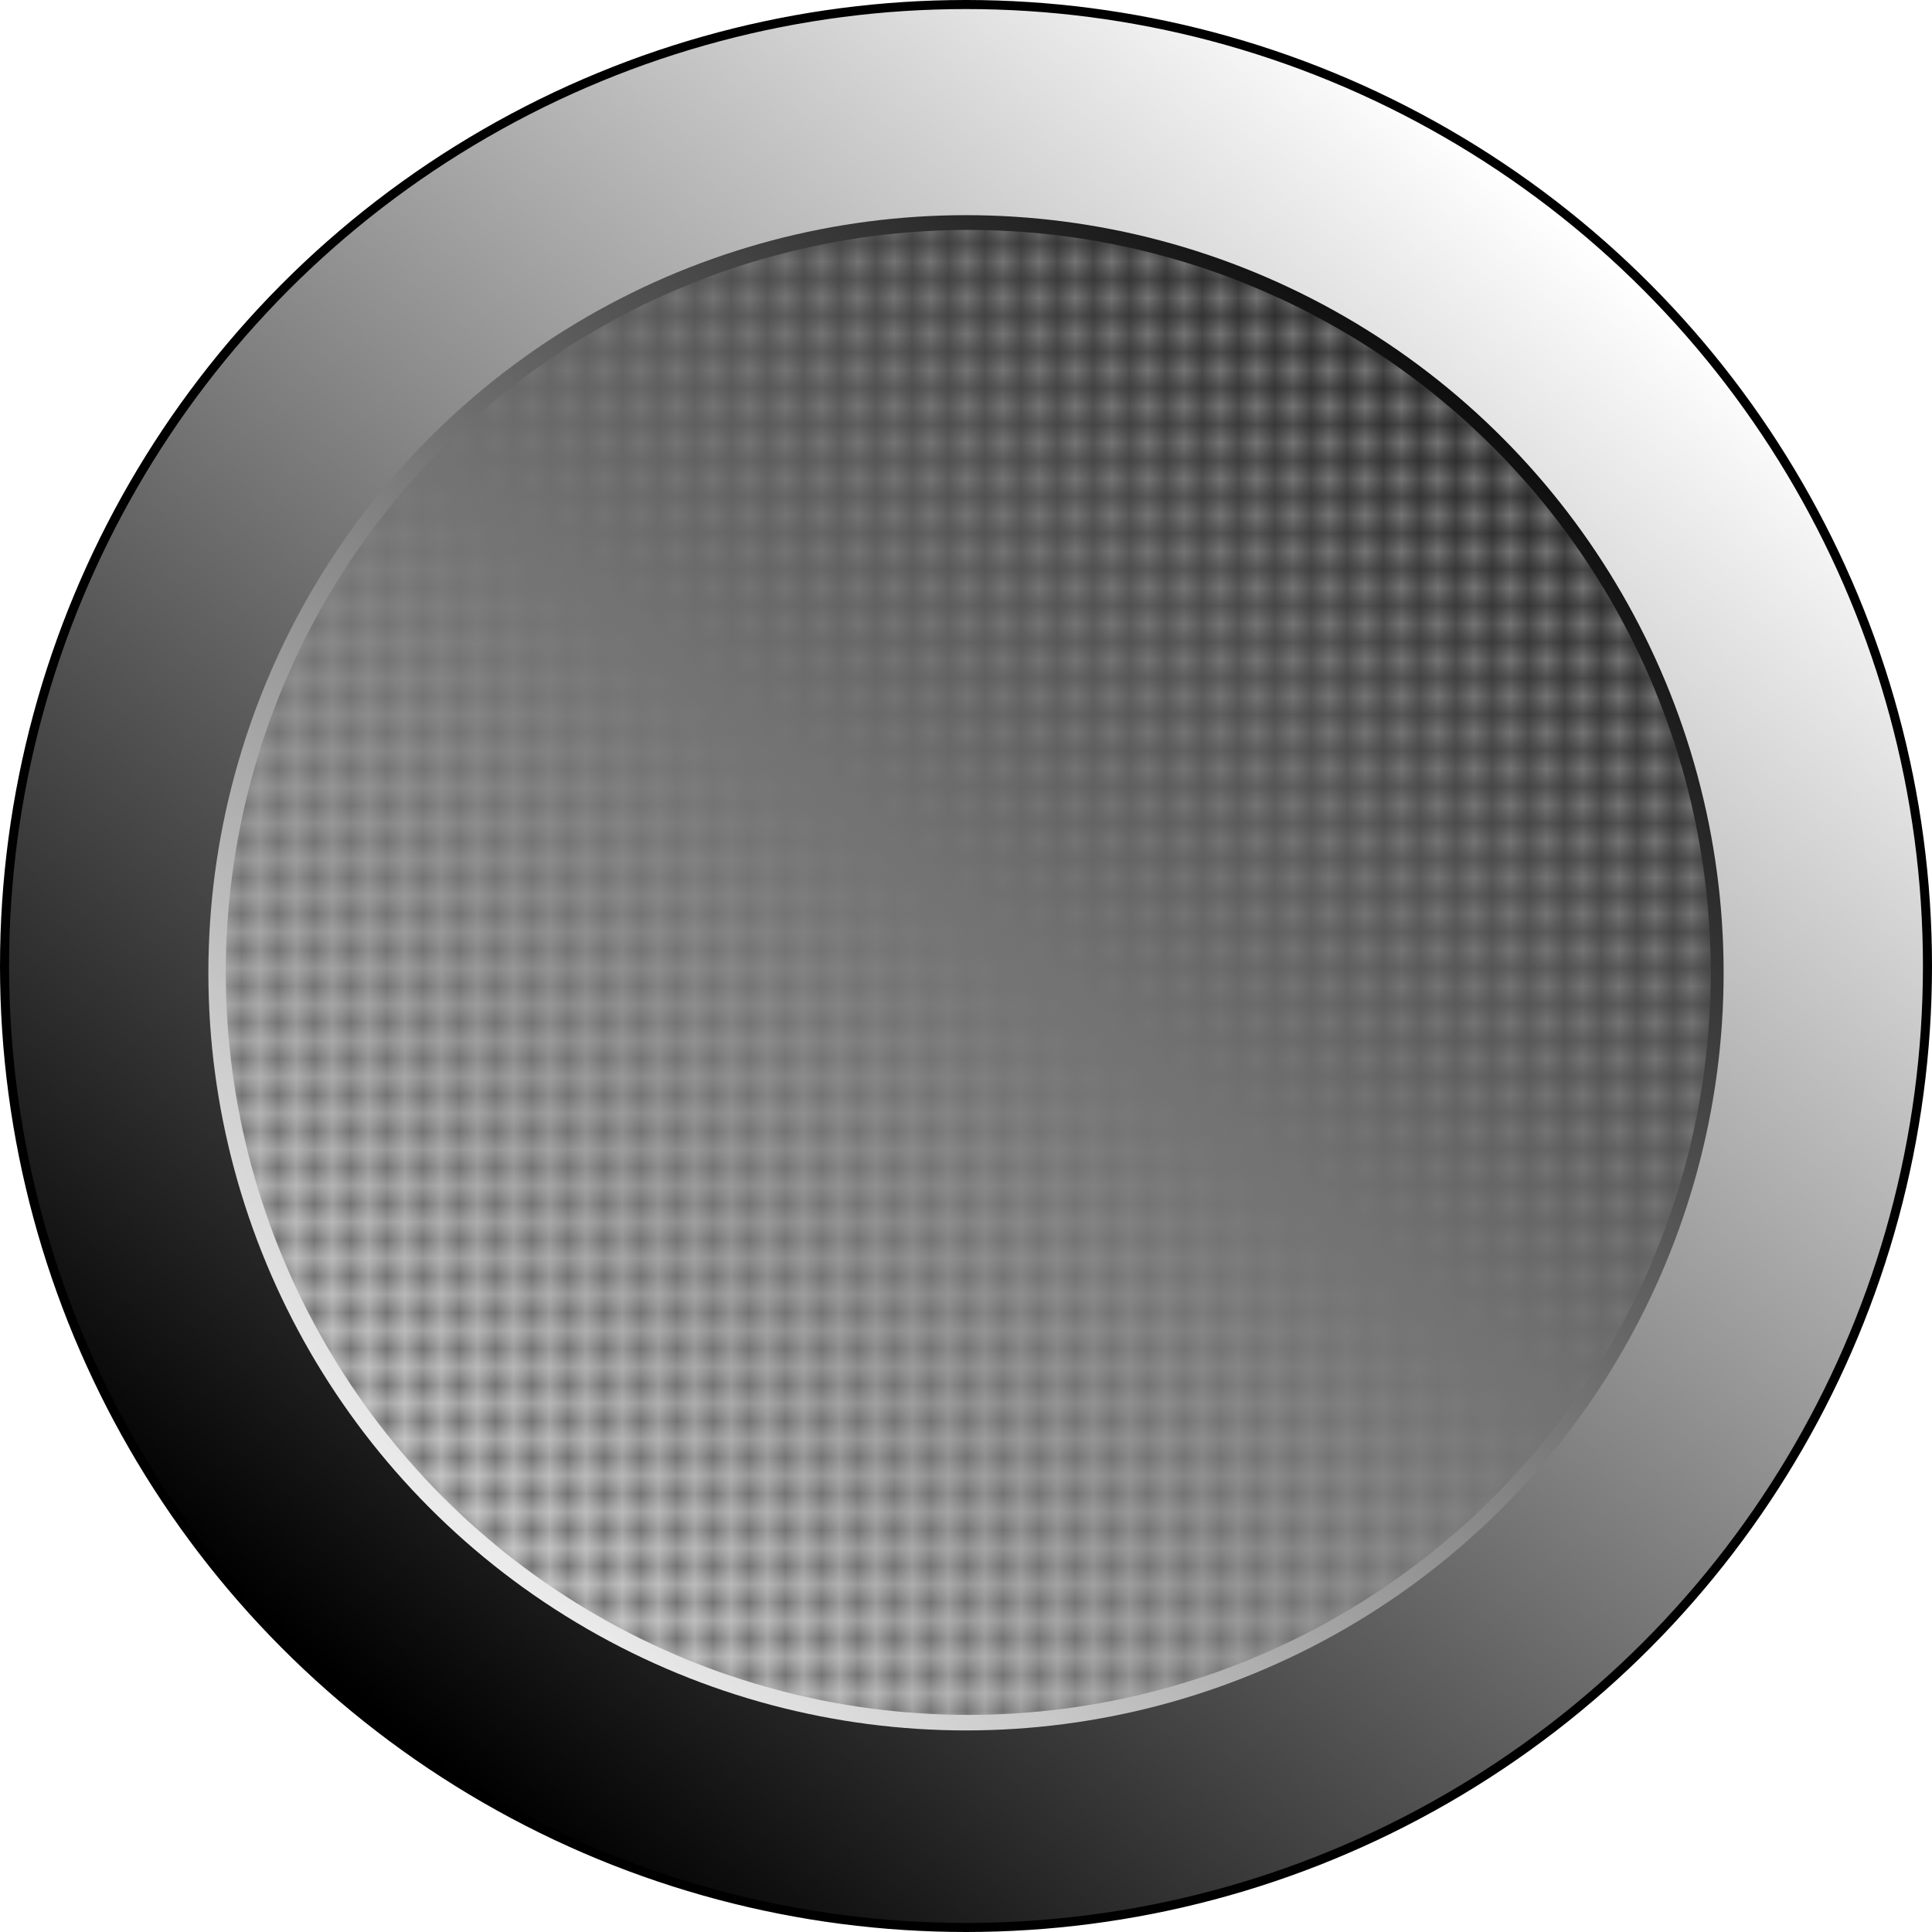 <?xml version="1.0" encoding="UTF-8" standalone="no"?>
<svg
   version="1.1"
   width="106.626"
   height="106.626"
   id="svg6"
   sodipodi:docname="1.svg"
   inkscape:version="1.3.2 (091e20e, 2023-11-25, custom)"
   xmlns:inkscape="http://www.inkscape.org/namespaces/inkscape"
   xmlns:sodipodi="http://sodipodi.sourceforge.net/DTD/sodipodi-0.dtd"
   xmlns:xlink="http://www.w3.org/1999/xlink"
   xmlns="http://www.w3.org/2000/svg"
   xmlns:svg="http://www.w3.org/2000/svg">
  <defs
     id="defs6">
    <pattern
       inkscape:collect="always"
       xlink:href="#p"
       id="pattern1"
       patternTransform="translate(-104.437,-1.312)" />
  </defs>
  <sodipodi:namedview
     id="namedview6"
     pagecolor="#505050"
     bordercolor="#eeeeee"
     borderopacity="1"
     inkscape:showpageshadow="0"
     inkscape:pageopacity="0"
     inkscape:pagecheckerboard="0"
     inkscape:deskcolor="#505050"
     inkscape:zoom="3.7974087"
     inkscape:cx="1.5800248"
     inkscape:cy="52.799163"
     inkscape:window-width="1920"
     inkscape:window-height="1009"
     inkscape:window-x="-8"
     inkscape:window-y="-8"
     inkscape:window-maximized="1"
     inkscape:current-layer="layer2" />
  <linearGradient
     id="a"
     x1="191.607"
     y1="14.184"
     x2="124.107"
     y2="94.809"
     gradientUnits="userSpaceOnUse"
     gradientTransform="translate(-104.437,-1.312)">
    <stop
       offset="0"
       stop-color="#fff"
       id="stop1" />
    <stop
       offset="1"
       stop-color="#000"
       id="stop2" />
  </linearGradient>
  <linearGradient
     id="b"
     x1="125.971"
     y1="92.33"
     x2="188.22"
     y2="19.205"
     gradientUnits="userSpaceOnUse"
     gradientTransform="translate(-104.437,-1.312)">
    <stop
       offset="0"
       stop-color="#fff"
       id="stop3" />
    <stop
       offset="1"
       stop-color="#000"
       id="stop4" />
  </linearGradient>
  <pattern
     id="p"
     x="1.28"
     y="1.25"
     width="1.44"
     height="1.44"
     patternUnits="userSpaceOnUse">
    <path
       d="m0,0h1.44v1.44H0z"
       fill="#808080"
       stroke="#4D4D4D"
       stroke-width=".25"
       id="path4" />
  </pattern>
  <g
     inkscape:groupmode="layer"
     id="layer2"
     inkscape:label="Layer 1">
    <circle
       fill="url(#a)"
       stroke="#000000"
       stroke-width="0.5"
       cx="53.313"
       cy="53.313"
       r="53.063"
       id="circle4"
       style="fill:url(#a)" />
    <circle
       fill="url(#b)"
       cx="53.313"
       cy="53.688"
       r="41.813"
       id="circle5"
       style="fill:url(#b)" />
    <circle
       fill="url(#p)"
       stroke="none"
       cx="53.438"
       cy="53.667"
       r="40.977"
       id="circle6"
       style="fill:url(#pattern1)" />
  </g>
</svg>
